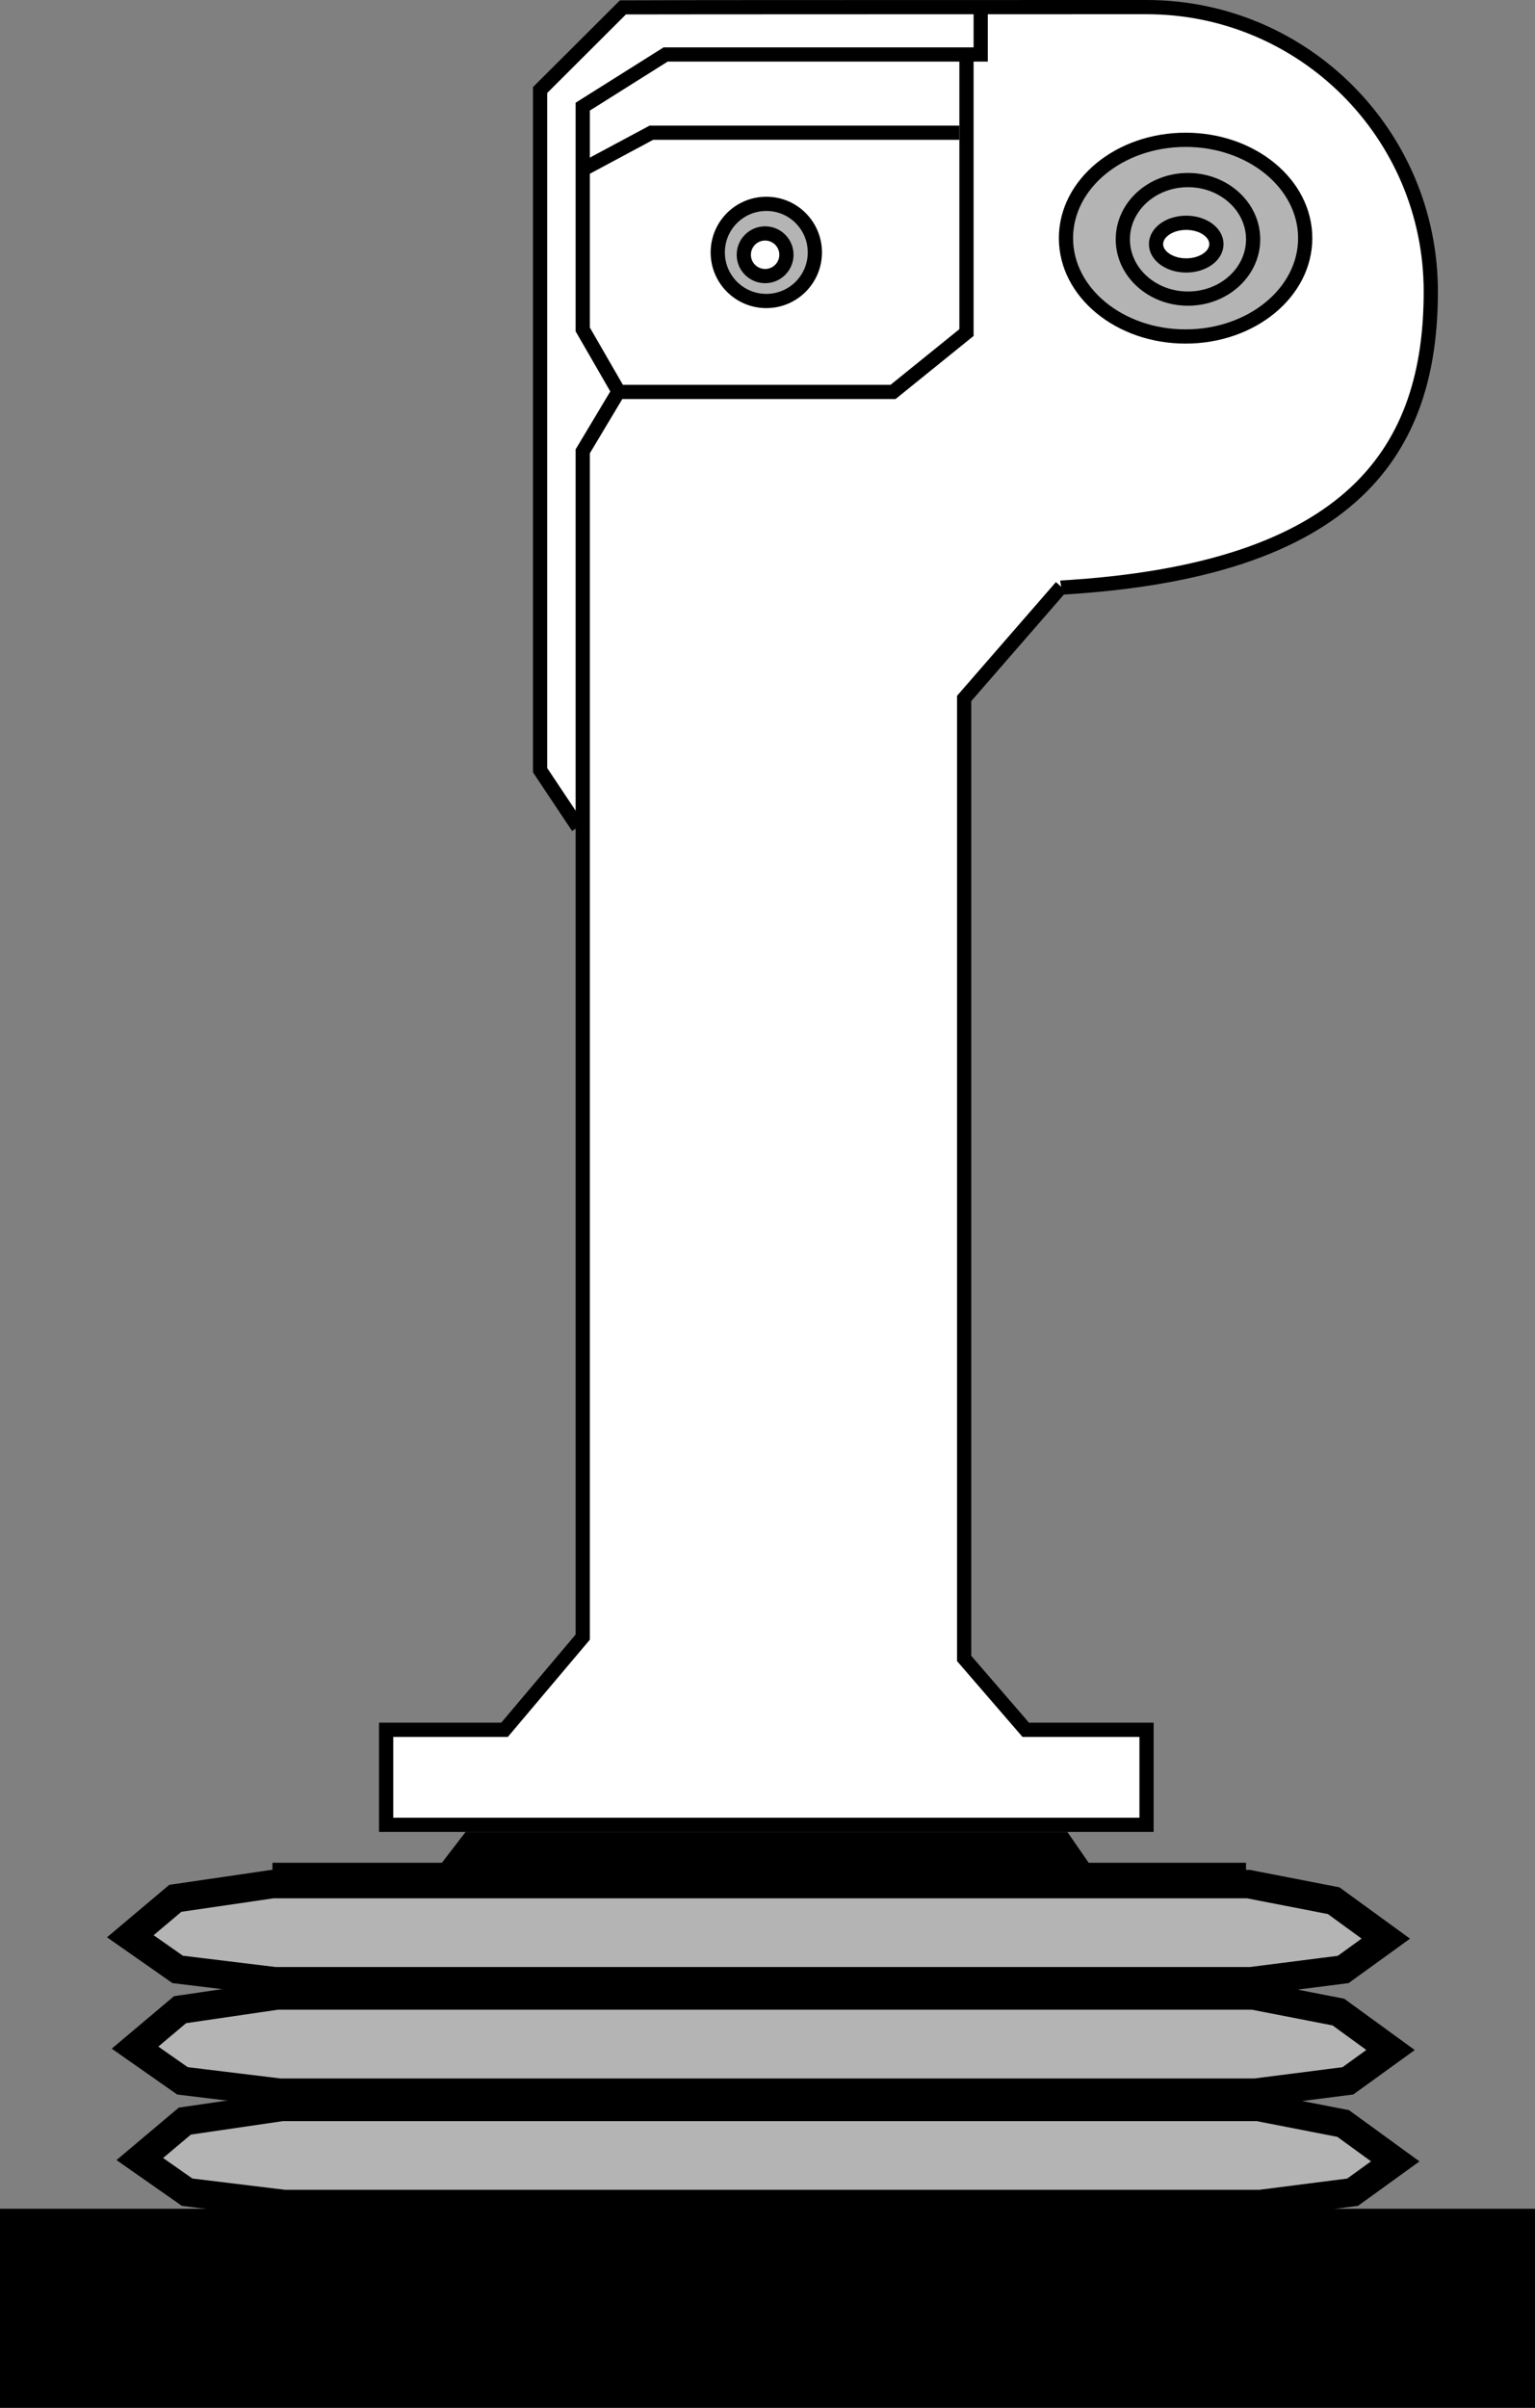 <!-- Generator: Adobe Illustrator 10.0, SVG Export Plug-In . SVG Version: 3.0.0 Build 76)  -->
<svg xmlns="http://www.w3.org/2000/svg" xmlns:xlink="http://www.w3.org/1999/xlink" xmlns:a="http://ns.adobe.com/AdobeSVGViewerExtensions/3.0/" width="27" height="42.333" viewBox="0 0 27 42.333" overflow="visible" enable-background="new 0 0 27 42.333" xml:space="preserve" preserveAspectRatio="xMidYMid meet" zoomAndPan="magnify" version="1.0" contentScriptType="text/ecmascript" contentStyleType="text/css">
	<rect x="0" y="0" width="27" height="42.333" fill="#808080" stroke="none"/>
	<g id="Layer_1">
		<path fill="#FFFFFF" stroke="#000000" stroke-width="0.25" d="M18.625,10.333c5.208-0.292,6.542-2.447,6.542-5.208    c0-2.762-2.239-5-5-5c-0.07,0-9.14,0.001-9.209,0.004L9.5,1.583v11.958l0.667,1"/>
		<path stroke="#000000" stroke-width="0.25" d="M26.875,42.208H0.125v-3.25h26.75V42.208z"/>
		<path fill="#B4B4B4" stroke="#000000" stroke-width="0.5" d="M5,38.75l-1.708-0.208l-0.833-0.583l0.792-0.667l1.708-0.25h17.167    l1.5,0.292L24.542,38l-0.75,0.542l-1.625,0.208H5z"/>
		<path fill="#B4B4B4" stroke="#000000" stroke-width="0.5" d="M4.917,36.792l-1.708-0.208L2.375,36l0.792-0.667l1.708-0.25h17.167    l1.5,0.292l0.917,0.667l-0.75,0.542l-1.625,0.208H4.917z"/>
		<path fill="#B4B4B4" stroke="#000000" stroke-width="0.5" d="M4.833,34.833l-1.708-0.208l-0.833-0.583l0.792-0.667l1.708-0.25    h17.167l1.5,0.292l0.917,0.667l-0.75,0.542L22,34.833H4.833z"/>
		<path stroke="#000000" stroke-width="0.25" d="M4.792,32.875h3.042l0.417-0.542h10.458l0.375,0.542h2.833"/>
		<path fill="#FFFFFF" stroke="#000000" stroke-width="0.25" d="M17,1.042v4.805l-1.292,1.044h-4.833L10.25,7.935v20.848    l-1.375,1.629H6.792v1.671h13.375v-1.671h-2.125l-1.083-1.254V12.28l1.708-1.964"/>
		<g>
			<path fill="none" stroke="#000000" stroke-width="0.25" d="M16.875,2.333h-5.417l-1.167,0.625"/>
			<path fill="none" stroke="#000000" stroke-width="0.25" d="M17.25,0.208v0.75h-5.542L10.25,1.875v3.917l0.625,1.083"/>
		</g>
		<path fill="#B4B4B4" stroke="#000000" stroke-width="0.25" d="M14.333,4.438c0,0.472-0.382,0.854-0.854,0.854    c-0.472,0-0.854-0.382-0.854-0.854c0-0.472,0.382-0.854,0.854-0.854C13.951,3.583,14.333,3.966,14.333,4.438z"/>
		<path fill="#FFFFFF" stroke="#000000" stroke-width="0.25" d="M13.833,4.479c0,0.207-0.168,0.375-0.375,0.375    s-0.375-0.168-0.375-0.375s0.168-0.375,0.375-0.375S13.833,4.272,13.833,4.479z"/>
		<path fill="#B4B4B4" stroke="#000000" stroke-width="0.25" d="M22.958,4.187c0,0.955-0.942,1.729-2.104,1.729    c-1.162,0-2.104-0.774-2.104-1.729c0-0.954,0.942-1.729,2.104-1.729C22.017,2.458,22.958,3.233,22.958,4.187z"/>
		<path fill="none" stroke="#000000" stroke-width="0.25" d="M22.042,4.208c0,0.575-0.513,1.042-1.146,1.042    S19.75,4.784,19.75,4.208c0-0.576,0.513-1.042,1.146-1.042S22.042,3.633,22.042,4.208z"/>
		<path fill="#FFFFFF" stroke="#000000" stroke-width="0.25" d="M21.396,4.292c0,0.207-0.238,0.375-0.531,0.375    s-0.531-0.168-0.531-0.375s0.238-0.375,0.531-0.375S21.396,4.084,21.396,4.292z"/>
	</g>
</svg>

